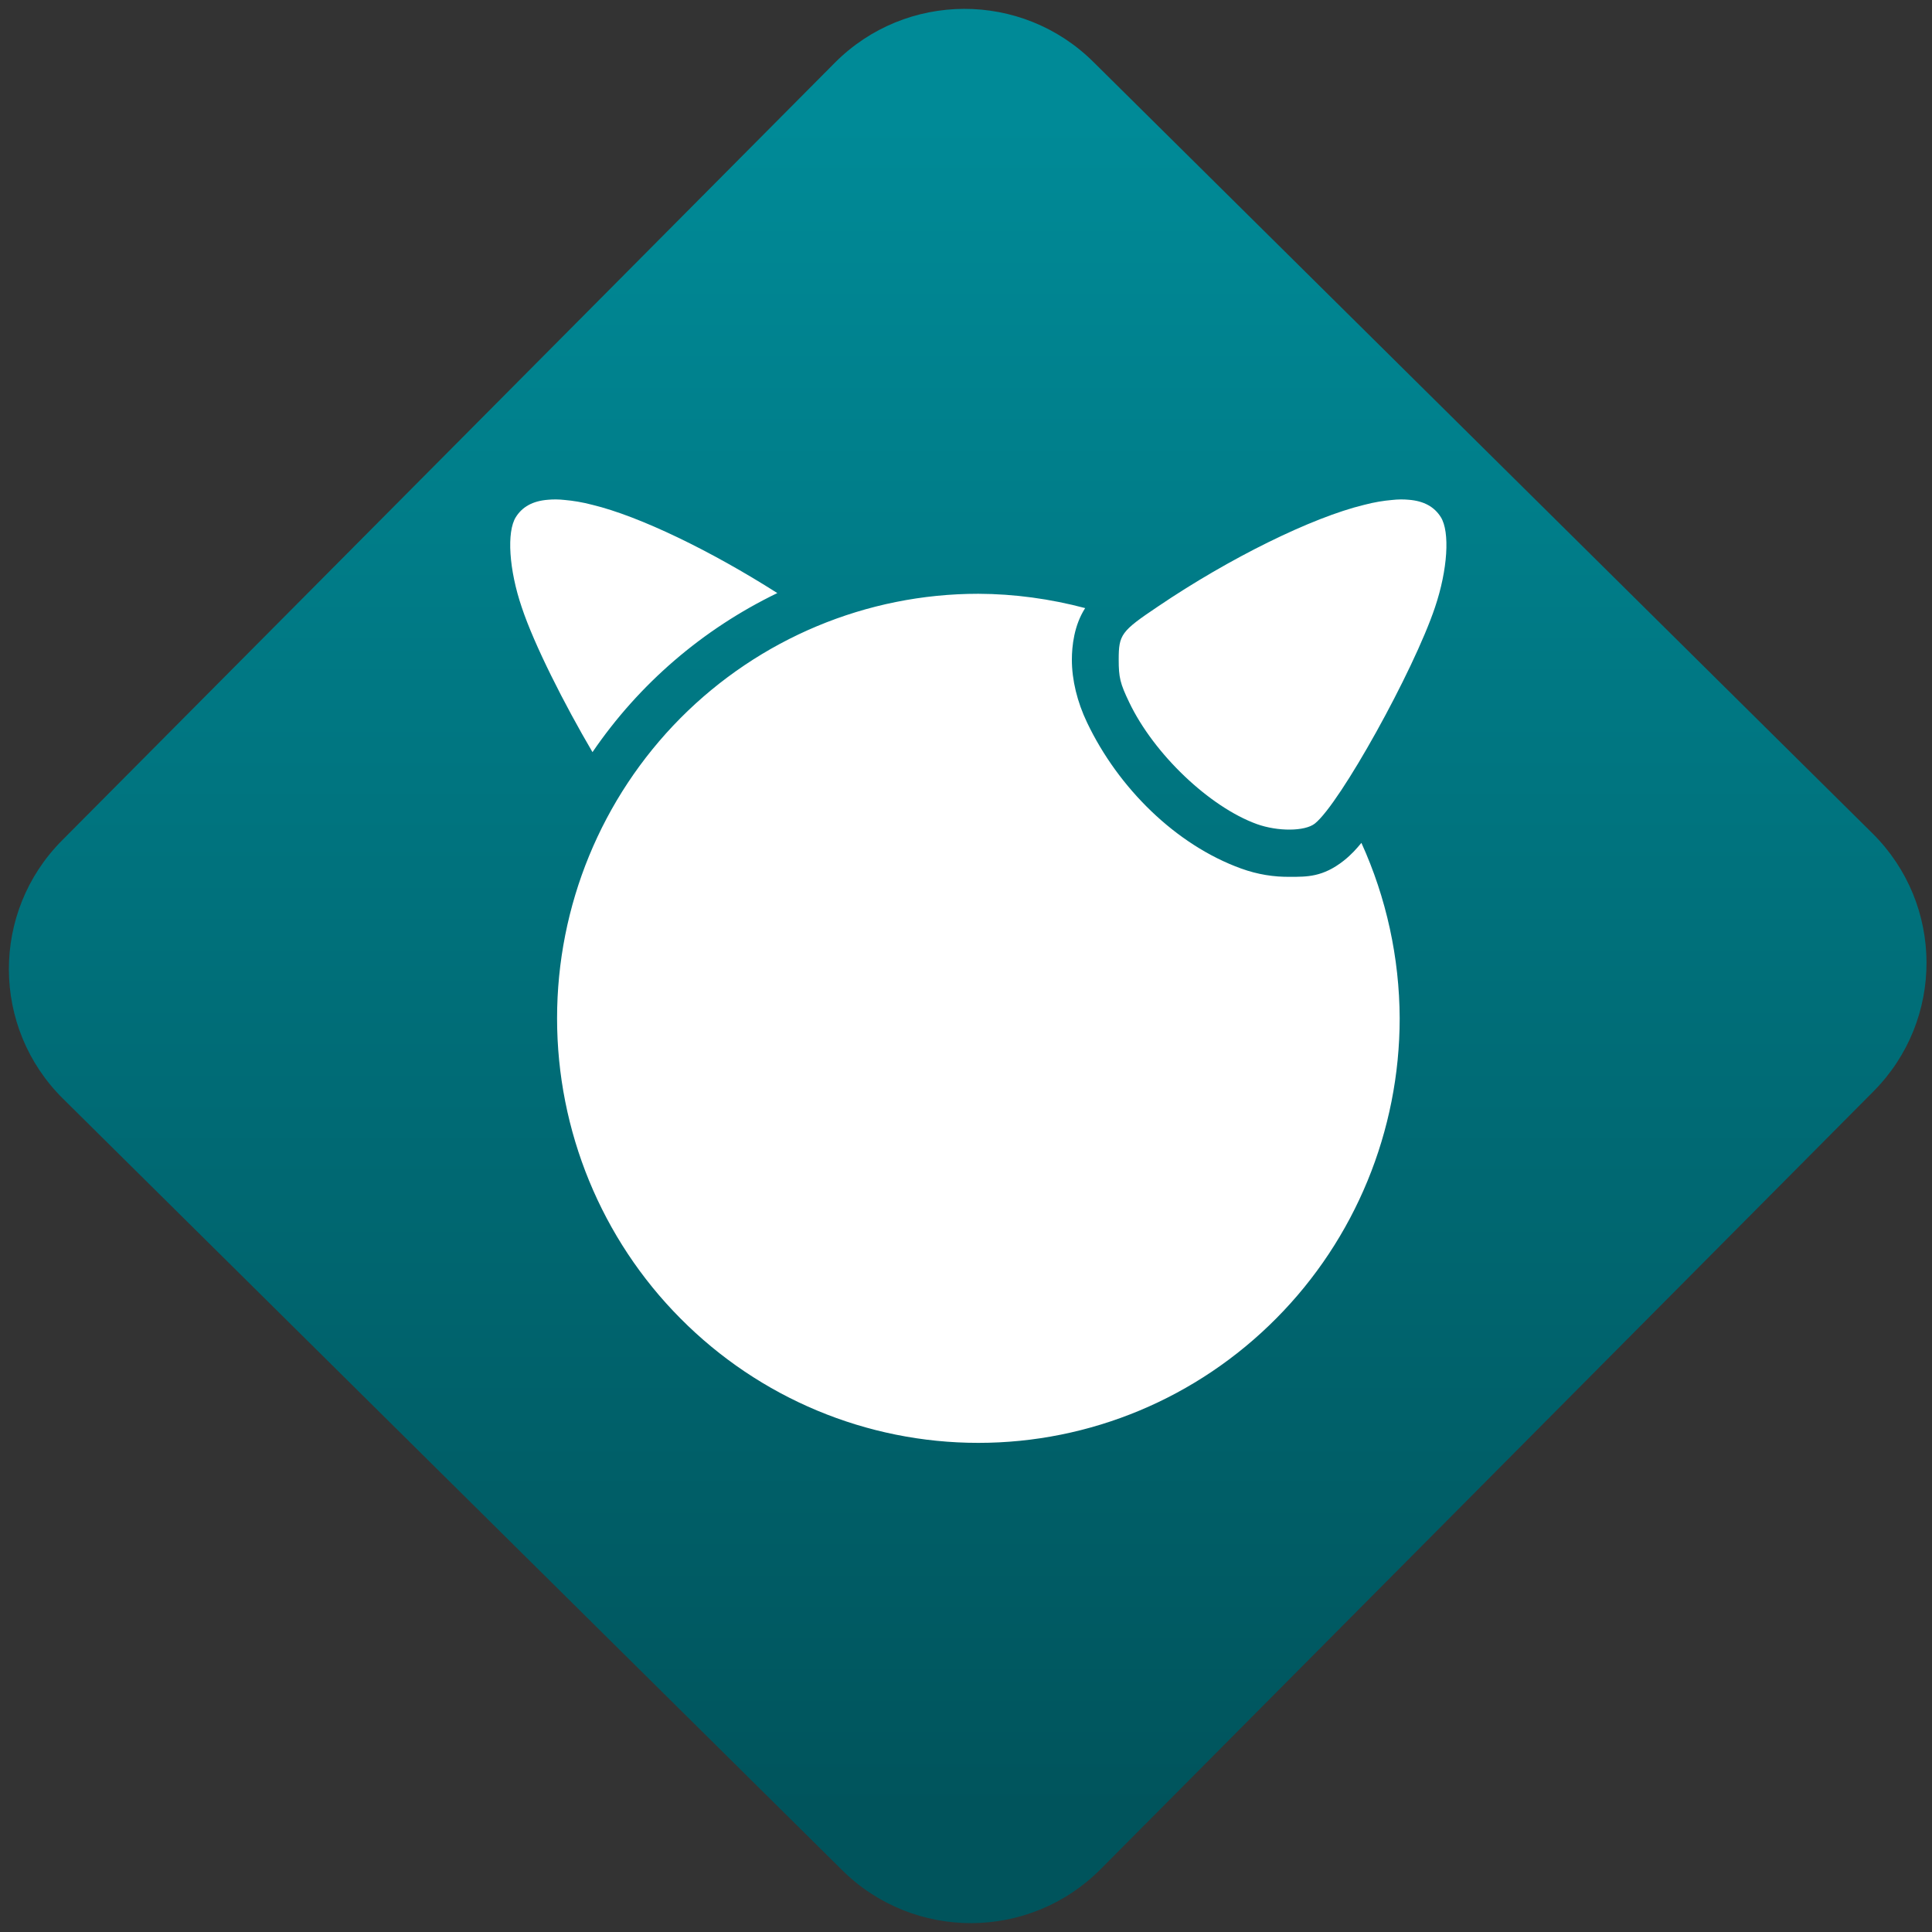 <svg width="64" height="64" viewBox="0 0 64 64" version="1.1"><rect x="0" y="0" width="64" height="64" fill="#333333" stroke="none"/><defs><linearGradient id="linear-pattern-0" gradientUnits="userSpaceOnUse" x1="0" y1="0" x2="0" y2="1" gradientTransform="matrix(60, 0, 0, 56, 0, 4)"><stop offset="0" stop-color="#008a97" stop-opacity="1"/><stop offset="1" stop-color="#00545c" stop-opacity="1"/></linearGradient></defs><path fill="url(#linear-pattern-0)" fill-opacity="1" d="M 36.219 2.051 L 62.027 27.605 C 64.402 29.957 64.418 33.785 62.059 36.156 L 36.461 61.918 C 34.105 64.289 30.27 64.305 27.895 61.949 L 2.086 36.395 C -0.289 34.043 -0.305 30.215 2.051 27.844 L 27.652 2.082 C 30.008 -0.289 33.844 -0.305 36.219 2.051 Z M 36.219 2.051 " /><g transform="matrix(1.008,0,0,1.003,16.221,16.077)"><path fill-rule="nonzero" fill="rgb(100%, 100%, 100%)" fill-opacity="1" d="M 1.914 0.477 C 1.414 0.516 1.07 0.711 0.859 1.051 C 0.555 1.539 0.633 2.789 1.055 4.031 C 1.465 5.27 2.453 7.227 3.379 8.812 C 4.906 6.562 7 4.75 9.453 3.559 C 7.273 2.164 4.93 1.023 3.379 0.645 C 3.039 0.555 2.738 0.508 2.469 0.484 C 2.266 0.461 2.082 0.461 1.914 0.477 Z M 30.203 0.477 C 30.039 0.461 29.852 0.461 29.652 0.484 C 29.379 0.508 29.078 0.555 28.738 0.645 C 27.023 1.062 24.312 2.402 21.953 4.008 C 20.75 4.82 20.672 4.93 20.672 5.758 C 20.672 6.344 20.719 6.543 21.016 7.164 C 21.828 8.875 23.656 10.621 25.211 11.188 C 25.906 11.438 26.789 11.43 27.117 11.172 C 27.941 10.516 30.359 6.145 31.066 4.031 C 31.484 2.789 31.562 1.539 31.258 1.051 C 31.047 0.711 30.703 0.516 30.203 0.477 Z M 16.059 3.582 C 12.387 3.582 8.867 5.062 6.27 7.688 C 3.672 10.32 2.215 13.883 2.215 17.602 C 2.215 21.32 3.672 24.891 6.27 27.516 C 8.867 30.148 12.387 31.625 16.059 31.625 C 19.734 31.625 23.25 30.148 25.848 27.516 C 28.445 24.891 29.906 21.32 29.906 17.602 C 29.898 15.602 29.469 13.625 28.648 11.809 C 28.484 12.008 28.316 12.199 28.07 12.395 C 27.383 12.941 26.852 12.93 26.312 12.93 C 25.781 12.938 25.242 12.855 24.695 12.656 C 22.547 11.875 20.656 9.992 19.633 7.836 C 19.309 7.156 19.133 6.43 19.133 5.758 C 19.133 5.32 19.203 4.625 19.57 4.055 C 18.426 3.75 17.242 3.586 16.059 3.582 Z M 16.059 3.582 "/></g></svg>
